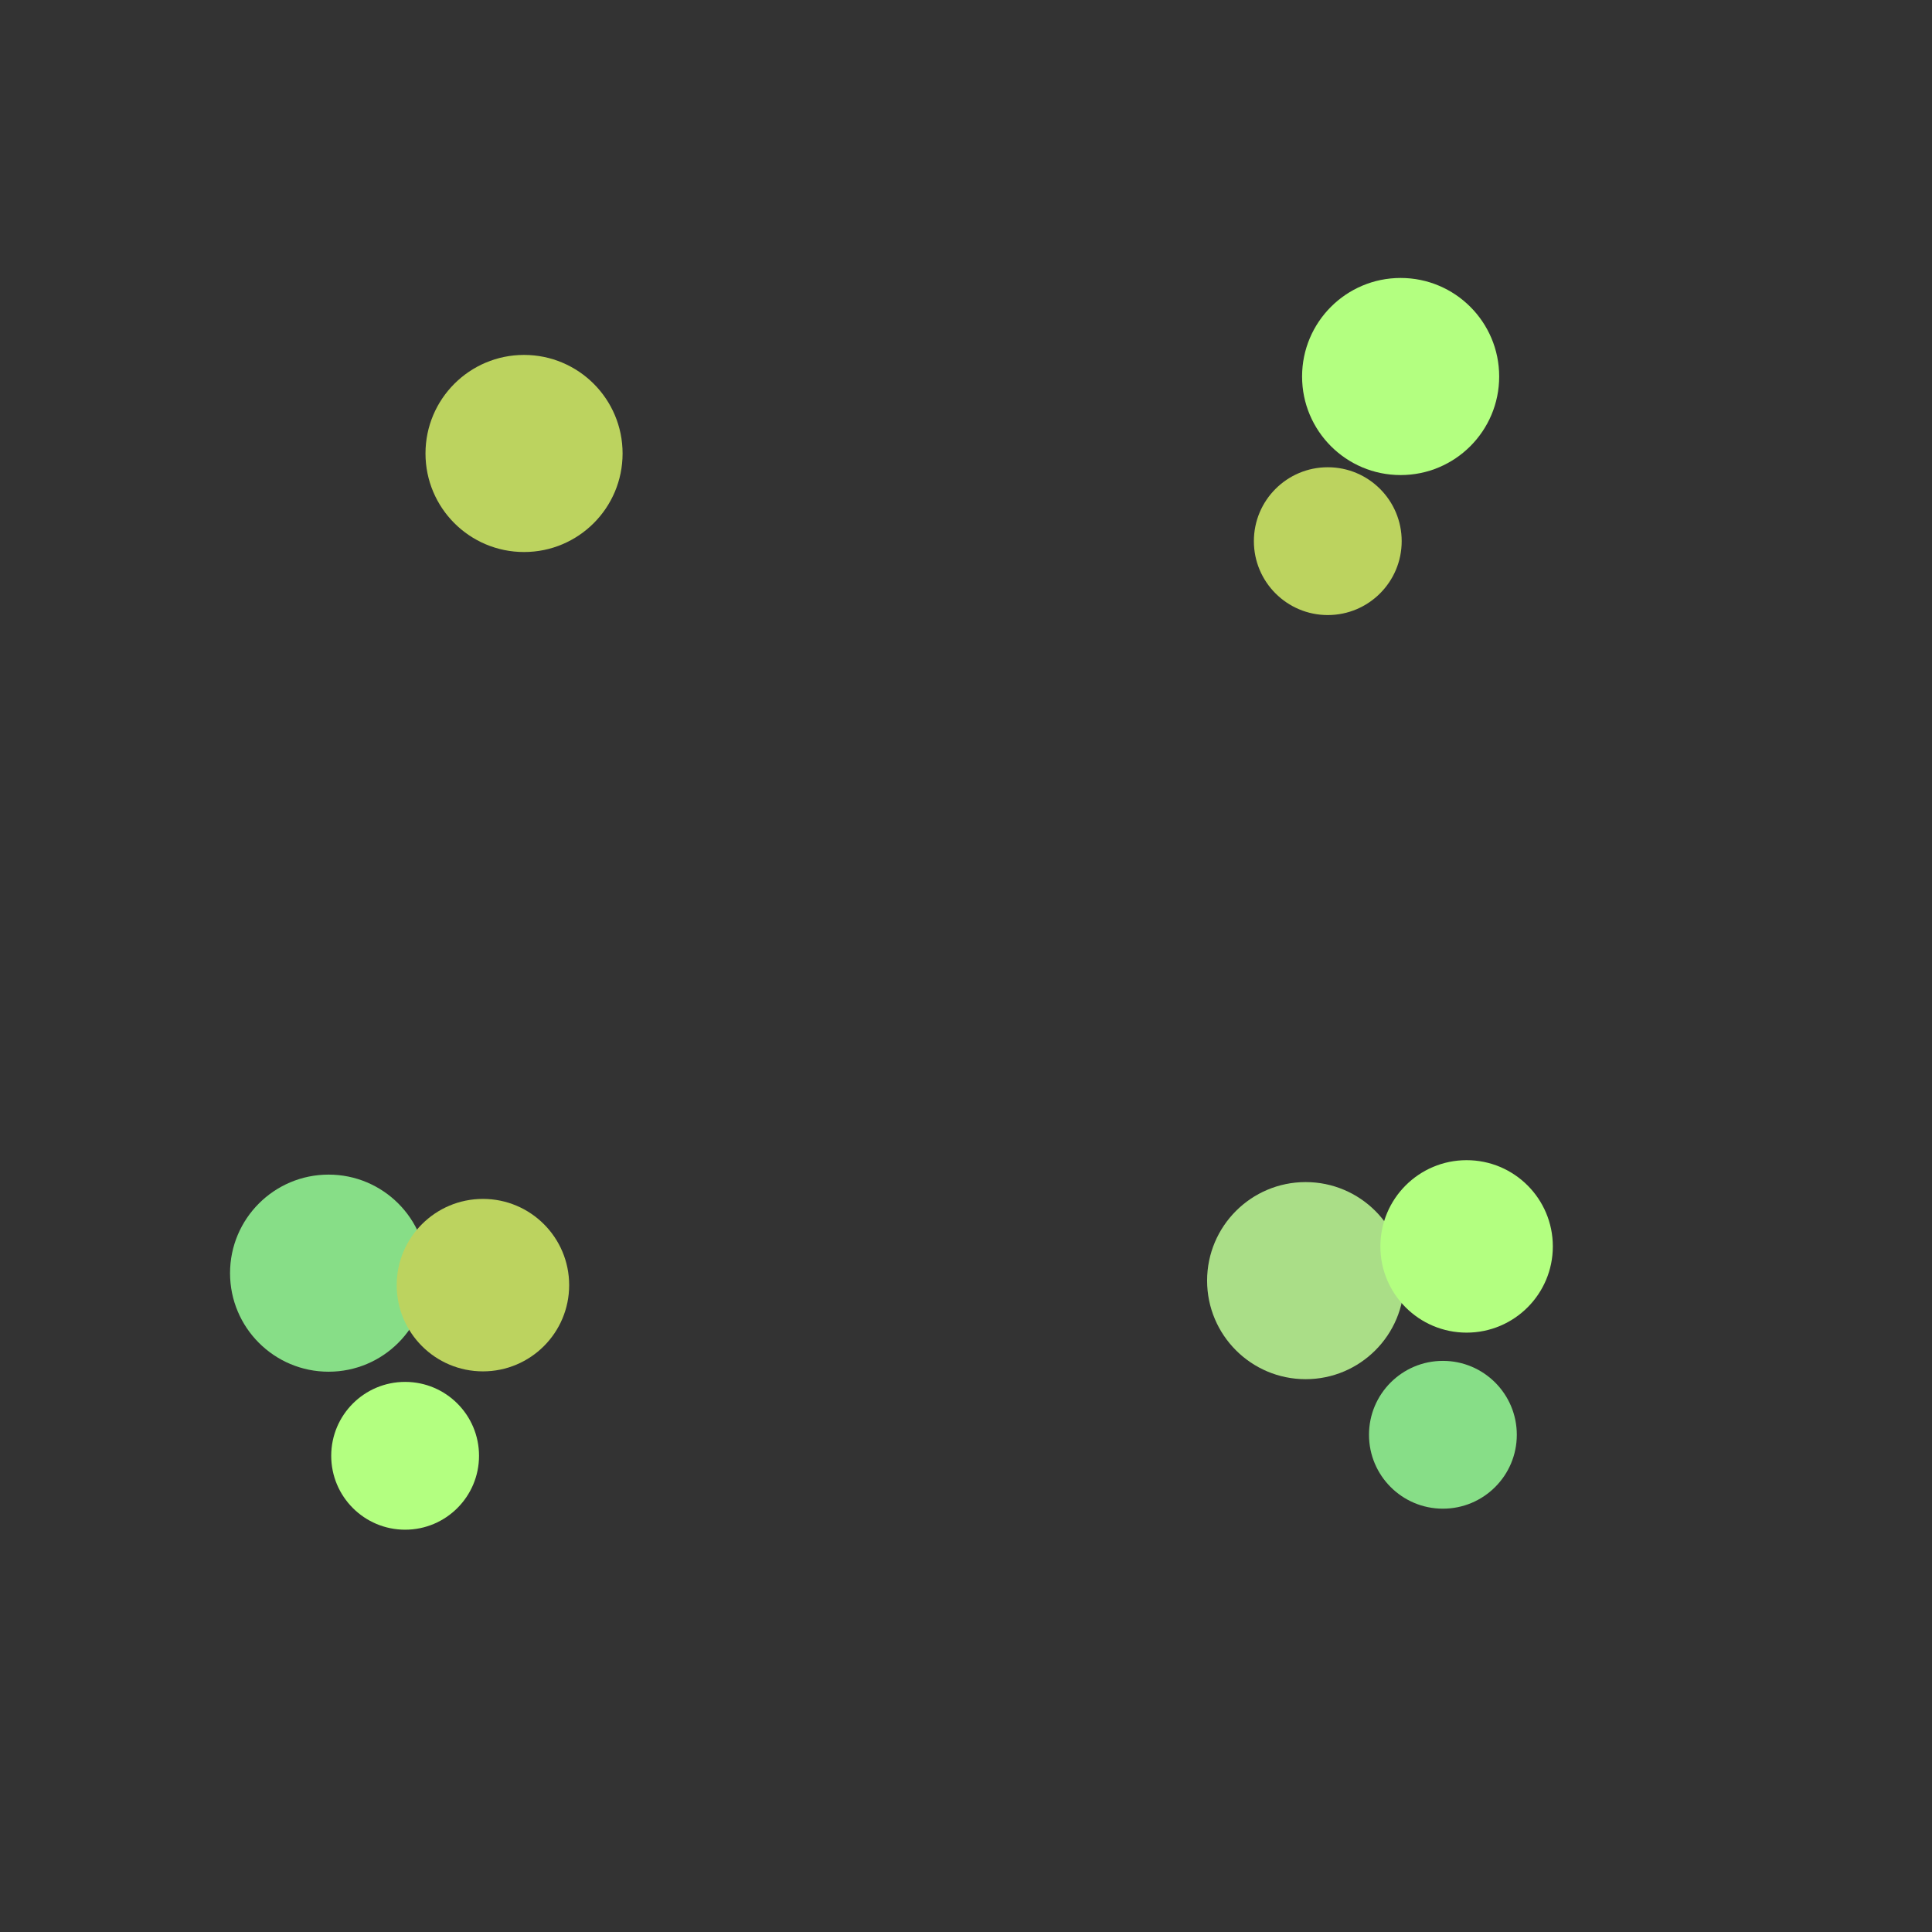 <?xml version="1.0" encoding="UTF-8" standalone="no"?>
<!-- Created with Inkscape (http://www.inkscape.org/) -->

<svg
   width="256"
   height="256"
   viewBox="0 0 67.733 67.733"
   version="1.1"
   id="svg1"
   inkscape:export-filename="trees.png"
   inkscape:export-xdpi="96"
   inkscape:export-ydpi="96"
   inkscape:version="1.3.2 (091e20e, 2023-11-25)"
   sodipodi:docname="trees.svg"
   xmlns:inkscape="http://www.inkscape.org/namespaces/inkscape"
   xmlns:sodipodi="http://sodipodi.sourceforge.net/DTD/sodipodi-0.dtd"
   xmlns="http://www.w3.org/2000/svg"
   xmlns:svg="http://www.w3.org/2000/svg">
  <rect x="0" y="0" width="67.733" height="67.733" fill="#333333" stroke="none"/>
  <sodipodi:namedview
     id="namedview1"
     pagecolor="#4b8053"
     bordercolor="#000000"
     borderopacity="0.25"
     inkscape:showpageshadow="2"
     inkscape:pageopacity="0.0"
     inkscape:pagecheckerboard="0"
     inkscape:deskcolor="#d1d1d1"
     inkscape:document-units="mm"
     showgrid="true"
     inkscape:zoom="2.3992781"
     inkscape:cx="116.07658"
     inkscape:cy="126.70478"
     inkscape:window-width="1440"
     inkscape:window-height="847"
     inkscape:window-x="0"
     inkscape:window-y="25"
     inkscape:window-maximized="1"
     inkscape:current-layer="layer1">
    <inkscape:grid
       id="grid1"
       units="px"
       originx="0"
       originy="0"
       spacingx="33.867"
       spacingy="33.867"
       empcolor="#0099e5"
       empopacity="0.302"
       color="#0099e5"
       opacity="0.149"
       empspacing="5"
       dotted="false"
       gridanglex="30"
       gridanglez="30"
       visible="true" />
  </sodipodi:namedview>
  <defs
     id="defs1" />
  <g
     inkscape:label="Layer 1"
     inkscape:groupmode="layer"
     id="layer1">
    <ellipse
       style="fill:#bcd35f;stroke:none;stroke-width:1.201;stroke-linecap:round;stroke-linejoin:round;stroke-miterlimit:32.3"
       id="path1"
       cx="18.372"
       cy="15.898"
       rx="3.455"
       ry="3.455" />
    <ellipse
       style="fill:#bcd35f;stroke:none;stroke-width:0.901;stroke-linecap:round;stroke-linejoin:round;stroke-miterlimit:32.3"
       id="path1-4"
       cx="46.55"
       cy="18.972"
       rx="2.591"
       ry="2.591" />
    <ellipse
       style="fill:#87de87;stroke:none;stroke-width:1.201;stroke-linecap:round;stroke-linejoin:round;stroke-miterlimit:32.3"
       id="path1-4-1"
       cx="11.52"
       cy="44.635"
       rx="3.455"
       ry="3.455" />
    <ellipse
       style="fill:#bcd35f;stroke:none;stroke-width:1.051;stroke-linecap:round;stroke-linejoin:round;stroke-miterlimit:32.3"
       id="path1-4-8"
       cx="16.931"
       cy="45.055"
       rx="3.023"
       ry="3.023" />
    <ellipse
       style="fill:#b3ff80;stroke:none;stroke-width:0.901;stroke-linecap:round;stroke-linejoin:round;stroke-miterlimit:32.3"
       id="path1-4-3"
       cx="14.203"
       cy="51.038"
       rx="2.591"
       ry="2.591" />
    <ellipse
       style="fill:#aade87;stroke:none;stroke-width:1.201;stroke-linecap:round;stroke-linejoin:round;stroke-miterlimit:32.3"
       id="path1-4-1-5"
       cx="45.774"
       cy="44.897"
       rx="3.455"
       ry="3.455" />
    <ellipse
       style="fill:#b3ff80;stroke:none;stroke-width:1.051;stroke-linecap:round;stroke-linejoin:round;stroke-miterlimit:32.3"
       id="path1-4-8-2"
       cx="51.417"
       cy="43.697"
       rx="3.023"
       ry="3.023" />
    <ellipse
       style="fill:#87de87;stroke:none;stroke-width:0.901;stroke-linecap:round;stroke-linejoin:round;stroke-miterlimit:32.3"
       id="path1-4-5-2"
       cx="50.586"
       cy="50.301"
       rx="2.591"
       ry="2.591" />
    <ellipse
       style="fill:#b3ff80;stroke:none;stroke-width:1.201;stroke-linecap:round;stroke-linejoin:round;stroke-miterlimit:32.3"
       id="path1-4-2"
       cx="49.104"
       cy="13.2"
       rx="3.455"
       ry="3.455" />
  </g>
</svg>
